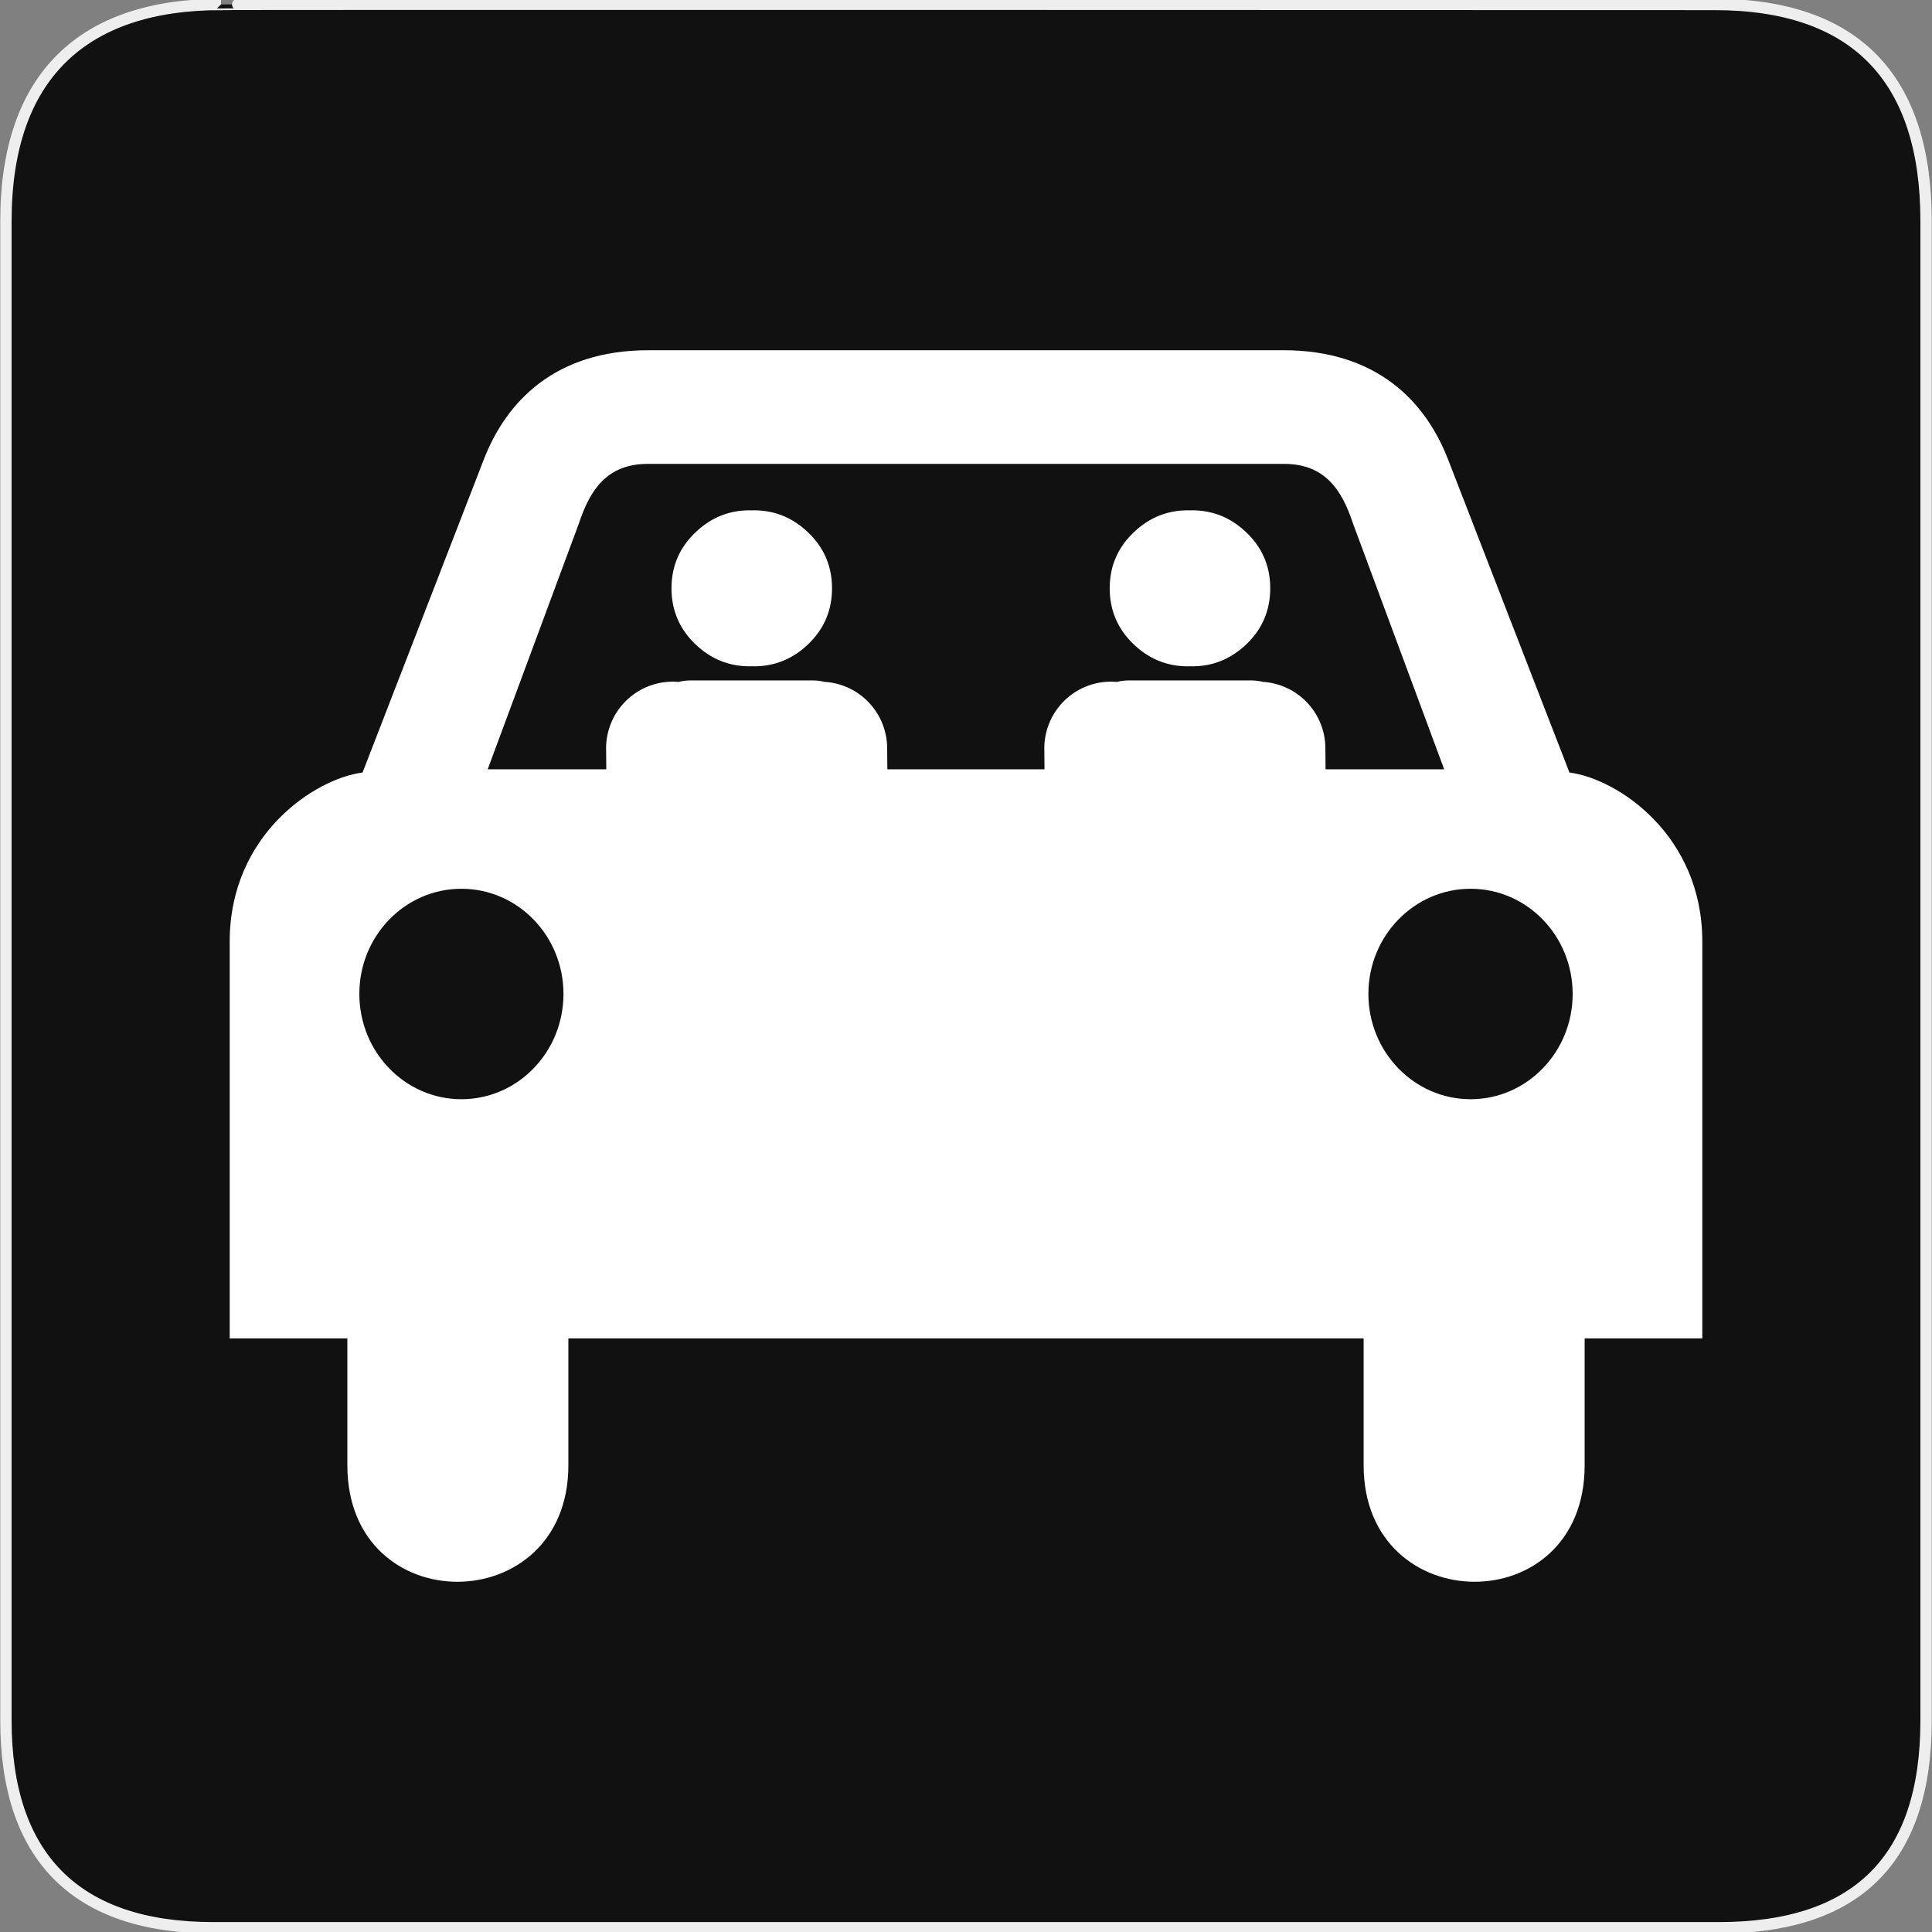 <?xml version="1.0" encoding="UTF-8" standalone="no"?>
<!-- Created with Inkscape (http://www.inkscape.org/) -->

<svg
   xmlns:dc="http://purl.org/dc/elements/1.1/"
   xmlns:cc="http://creativecommons.org/ns#"
   xmlns:rdf="http://www.w3.org/1999/02/22-rdf-syntax-ns#"
   xmlns:svg="http://www.w3.org/2000/svg"
   xmlns="http://www.w3.org/2000/svg"
   xmlns:sodipodi="http://sodipodi.sourceforge.net/DTD/sodipodi-0.dtd"
   xmlns:inkscape="http://www.inkscape.org/namespaces/inkscape"
   version="1.0"
   width="580"
   height="580"
   id="svg2"
   sodipodi:version="0.32"
   inkscape:version="0.92.3 (2405546, 2018-03-11)"
   sodipodi:docname="car_pooling.svg"
   inkscape:output_extension="org.inkscape.output.svg.inkscape">
  <rect width="100%" height="100%" fill="#808080" stroke="none"/>
  <sodipodi:namedview
     inkscape:window-height="1002"
     inkscape:window-width="1280"
     inkscape:pageshadow="2"
     inkscape:pageopacity="0.0"
     guidetolerance="10.0"
     gridtolerance="10.0"
     objecttolerance="10.0"
     borderopacity="1.0"
     bordercolor="#666666"
     pagecolor="#ffffff"
     id="base"
     showgrid="false"
     inkscape:zoom="0.70710678"
     inkscape:cx="128.3312"
     inkscape:cy="399.03428"
     inkscape:window-x="243"
     inkscape:window-y="31"
     inkscape:current-layer="svg2"
     inkscape:window-maximized="0" />
  <defs
     id="defs4">
    <inkscape:perspective
       sodipodi:type="inkscape:persp3d"
       inkscape:vp_x="0 : 290 : 1"
       inkscape:vp_y="0 : 1000 : 0"
       inkscape:vp_z="580 : 290 : 1"
       inkscape:persp3d-origin="290 : 193.33333 : 1"
       id="perspective12" />
    <style
       type="text/css"
       id="style6">
   
    .fil0 {fill:#EF7900}
   
  </style>
    <inkscape:perspective
       id="perspective6807"
       inkscape:persp3d-origin="29.116032 : 19.410688 : 1"
       inkscape:vp_z="58.232063 : 29.116032 : 1"
       inkscape:vp_y="0 : 1000 : 0"
       inkscape:vp_x="0 : 29.116032 : 1"
       sodipodi:type="inkscape:persp3d" />
    <inkscape:perspective
       id="perspective6954"
       inkscape:persp3d-origin="290 : 193.33333 : 1"
       inkscape:vp_z="580 : 290 : 1"
       inkscape:vp_y="0 : 1000 : 0"
       inkscape:vp_x="0 : 290 : 1"
       sodipodi:type="inkscape:persp3d" />
    <marker
       viewBox="0 0 10 10"
       refY="5"
       refX="10"
       orient="auto"
       markerWidth="4"
       markerUnits="strokeWidth"
       markerHeight="3"
       id="ArrowStart">
      <path
         id="path2295"
         d="M 10 0 L 0 5 L 10 10 z" />
    </marker>
    <marker
       viewBox="0 0 10 10"
       refY="5"
       refX="0"
       orient="auto"
       markerWidth="4"
       markerUnits="strokeWidth"
       markerHeight="3"
       id="ArrowEnd">
      <path
         id="path2292"
         d="M 0 0 L 10 5 L 0 10 z" />
    </marker>
    <inkscape:perspective
       id="perspective7597"
       inkscape:persp3d-origin="178.5405 : 158.483 : 1"
       inkscape:vp_z="357.08099 : 237.7245 : 1"
       inkscape:vp_y="0 : 1000 : 0"
       inkscape:vp_x="0 : 237.7245 : 1"
       sodipodi:type="inkscape:persp3d" />
  </defs>
  <g
     id="g1327">
    <path
       d="m 66.349,1.338 c -41.335,0 -64.571,21.371 -64.571,65.036 V 516.497 c 0,40.844 20.894,62.229 62.192,62.229 h 452.024 c 41.307,0 62.229,-20.316 62.229,-62.229 V 66.374 c 0,-42.601 -20.922,-65.036 -63.522,-65.036 -0.003,0 -448.494,-0.143 -448.352,0 z"
       style="fill:#111111;stroke:#eeeeee;stroke-width:3.408"
       id="path1329"
       inkscape:connector-curvature="0" />
  </g>
  <path
     style="fill:#ffffff;stroke:none;stroke-width:1.313"
     d="m 194.692,105.138 c -27.915,0 -42.723,15.24 -49.559,33.078 l -36.289,93.702 c -14.386,1.845 -39.887,18.731 -39.887,50.72 v 119.159 h 35.322 v 38.108 c 0,46.884 66.35,46.332 66.35,0 v -38.108 h 119.353 0.039 119.352 v 38.108 c 0,46.332 66.35,46.884 66.35,0 v -38.108 h 35.322 v -119.159 c 0,-31.989 -25.501,-48.875 -39.887,-50.72 l -36.328,-93.702 c -6.836,-17.839 -21.644,-33.078 -49.559,-33.078 h -51.3 -87.358 -51.919 z m -0.426,34.123 h 95.637 0.077 0.039 95.675 c 11.963,0.111 17.086,7.593 20.505,17.951 l 27.352,73.739 h -143.532 -0.039 -0.077 -143.494 l 27.352,-73.739 c 3.418,-10.358 8.54,-17.84 20.505,-17.951 z m -55.749,127.554 c 16.927,0 30.641,14.123 30.641,31.569 -2e-5,17.447 -13.714,31.608 -30.641,31.608 -16.926,0 -30.641,-14.161 -30.641,-31.608 0,-17.446 13.715,-31.569 30.641,-31.569 z m 302.966,0 c 16.927,0 30.641,14.123 30.641,31.569 0,17.447 -13.713,31.608 -30.641,31.608 -16.926,0 -30.68,-14.161 -30.68,-31.608 0,-17.446 13.754,-31.569 30.68,-31.569 z"
     id="path2301"
     inkscape:connector-curvature="0" />
  <g
     id="g2319"
     transform="translate(879.291,36.805)">
    <path
       id="path2323"
       style="fill:#ffffff;stroke:none"
       d="" />
  </g>
  <g
     id="g2325"
     transform="translate(879.291,36.805)">
    <path
       id="path2329"
       style="fill:#ffffff;stroke:none"
       d="" />
  </g>
  <g
     id="g6804"
     transform="matrix(0.577,0,0,0.577,127.029,141.515)">
    <path
       id="path8791-2"
       d="m 169.808,21.036 c -10.695,3.97e-4 -20.001,3.873 -27.923,11.595 -7.922,7.723 -11.891,17.108 -11.891,28.19 3.8e-4,11.095 3.97,20.527 11.891,28.249 7.922,7.723 17.228,11.566 27.923,11.566 0.394,0 0.793,-0.02 1.183,-0.029 0.395,0.011 0.784,0.03 1.183,0.029 10.695,3.2e-4 20.001,-3.843 27.923,-11.566 7.922,-7.722 11.861,-17.154 11.862,-28.249 -3.6e-4,-11.082 -3.94,-20.467 -11.862,-28.19 -7.922,-7.722 -17.228,-11.595 -27.923,-11.595 -0.399,9e-6 -0.789,0.02 -1.183,0.03 -0.39,-0.009 -0.789,-0.03 -1.183,-0.03 z m -30.29,88.503 c -2.419,7e-5 -4.605,0.271 -6.567,0.799 a 33.928,33.928 0 0 0 -3.875,-0.148 33.928,33.928 0 0 0 -33.1,34.697 l 0.71,79.126 a 33.928,33.928 0 0 0 23.841,33.011 v 9.909 3.017 l 50.463,-1.479 50.493,1.479 v -3.017 -11.418 a 33.928,33.928 0 0 0 19.878,-32.124 l -0.71,-79.126 a 33.928,33.928 0 0 0 -31.887,-33.987 c -1.888,-0.478 -3.968,-0.739 -6.271,-0.74 z"
       style="font-style:normal;font-variant:normal;font-weight:normal;font-stretch:normal;font-size:40px;line-height:125%;font-family:NPSPICT3;-inkscape-font-specification:NPSPICT3;text-align:start;writing-mode:lr-tb;text-anchor:start;opacity:1;fill:#ffffff;fill-opacity:1;stroke:#ffffff;stroke-width:1.553;stroke-linecap:round;stroke-linejoin:round;stroke-opacity:1"
       inkscape:connector-curvature="0" />
    <path
       inkscape:connector-curvature="0"
       style="font-style:normal;font-variant:normal;font-weight:normal;font-stretch:normal;font-size:40px;line-height:125%;font-family:NPSPICT3;-inkscape-font-specification:NPSPICT3;text-align:start;writing-mode:lr-tb;text-anchor:start;fill:#ffffff;fill-opacity:1;stroke:#ffffff;stroke-width:1.553;stroke-linecap:round;stroke-linejoin:round;stroke-opacity:1"
       d="m 397.808,21.036 c -10.695,3.97e-4 -20.001,3.873 -27.923,11.595 -7.922,7.723 -11.891,17.108 -11.891,28.19 3.8e-4,11.095 3.97,20.527 11.891,28.249 7.922,7.723 17.228,11.566 27.923,11.566 0.394,0 0.793,-0.02 1.183,-0.029 0.395,0.011 0.784,0.03 1.183,0.029 10.695,3.2e-4 20.001,-3.843 27.923,-11.566 7.922,-7.722 11.861,-17.154 11.862,-28.249 -3.6e-4,-11.082 -3.94,-20.467 -11.862,-28.19 -7.922,-7.722 -17.228,-11.595 -27.923,-11.595 -0.399,9e-6 -0.789,0.02 -1.183,0.03 -0.39,-0.009 -0.789,-0.03 -1.183,-0.03 z m -30.29,88.503 c -2.419,7e-5 -4.605,0.271 -6.567,0.799 a 33.928,33.928 0 0 0 -3.875,-0.148 33.928,33.928 0 0 0 -33.1,34.697 l 0.71,79.126 a 33.928,33.928 0 0 0 23.841,33.011 v 9.909 3.017 l 50.463,-1.479 50.493,1.479 v -3.017 -11.418 a 33.928,33.928 0 0 0 19.878,-32.124 l -0.71,-79.126 a 33.928,33.928 0 0 0 -31.887,-33.987 c -1.888,-0.478 -3.968,-0.739 -6.271,-0.74 z"
       id="path20631" />
  </g>
</svg>
